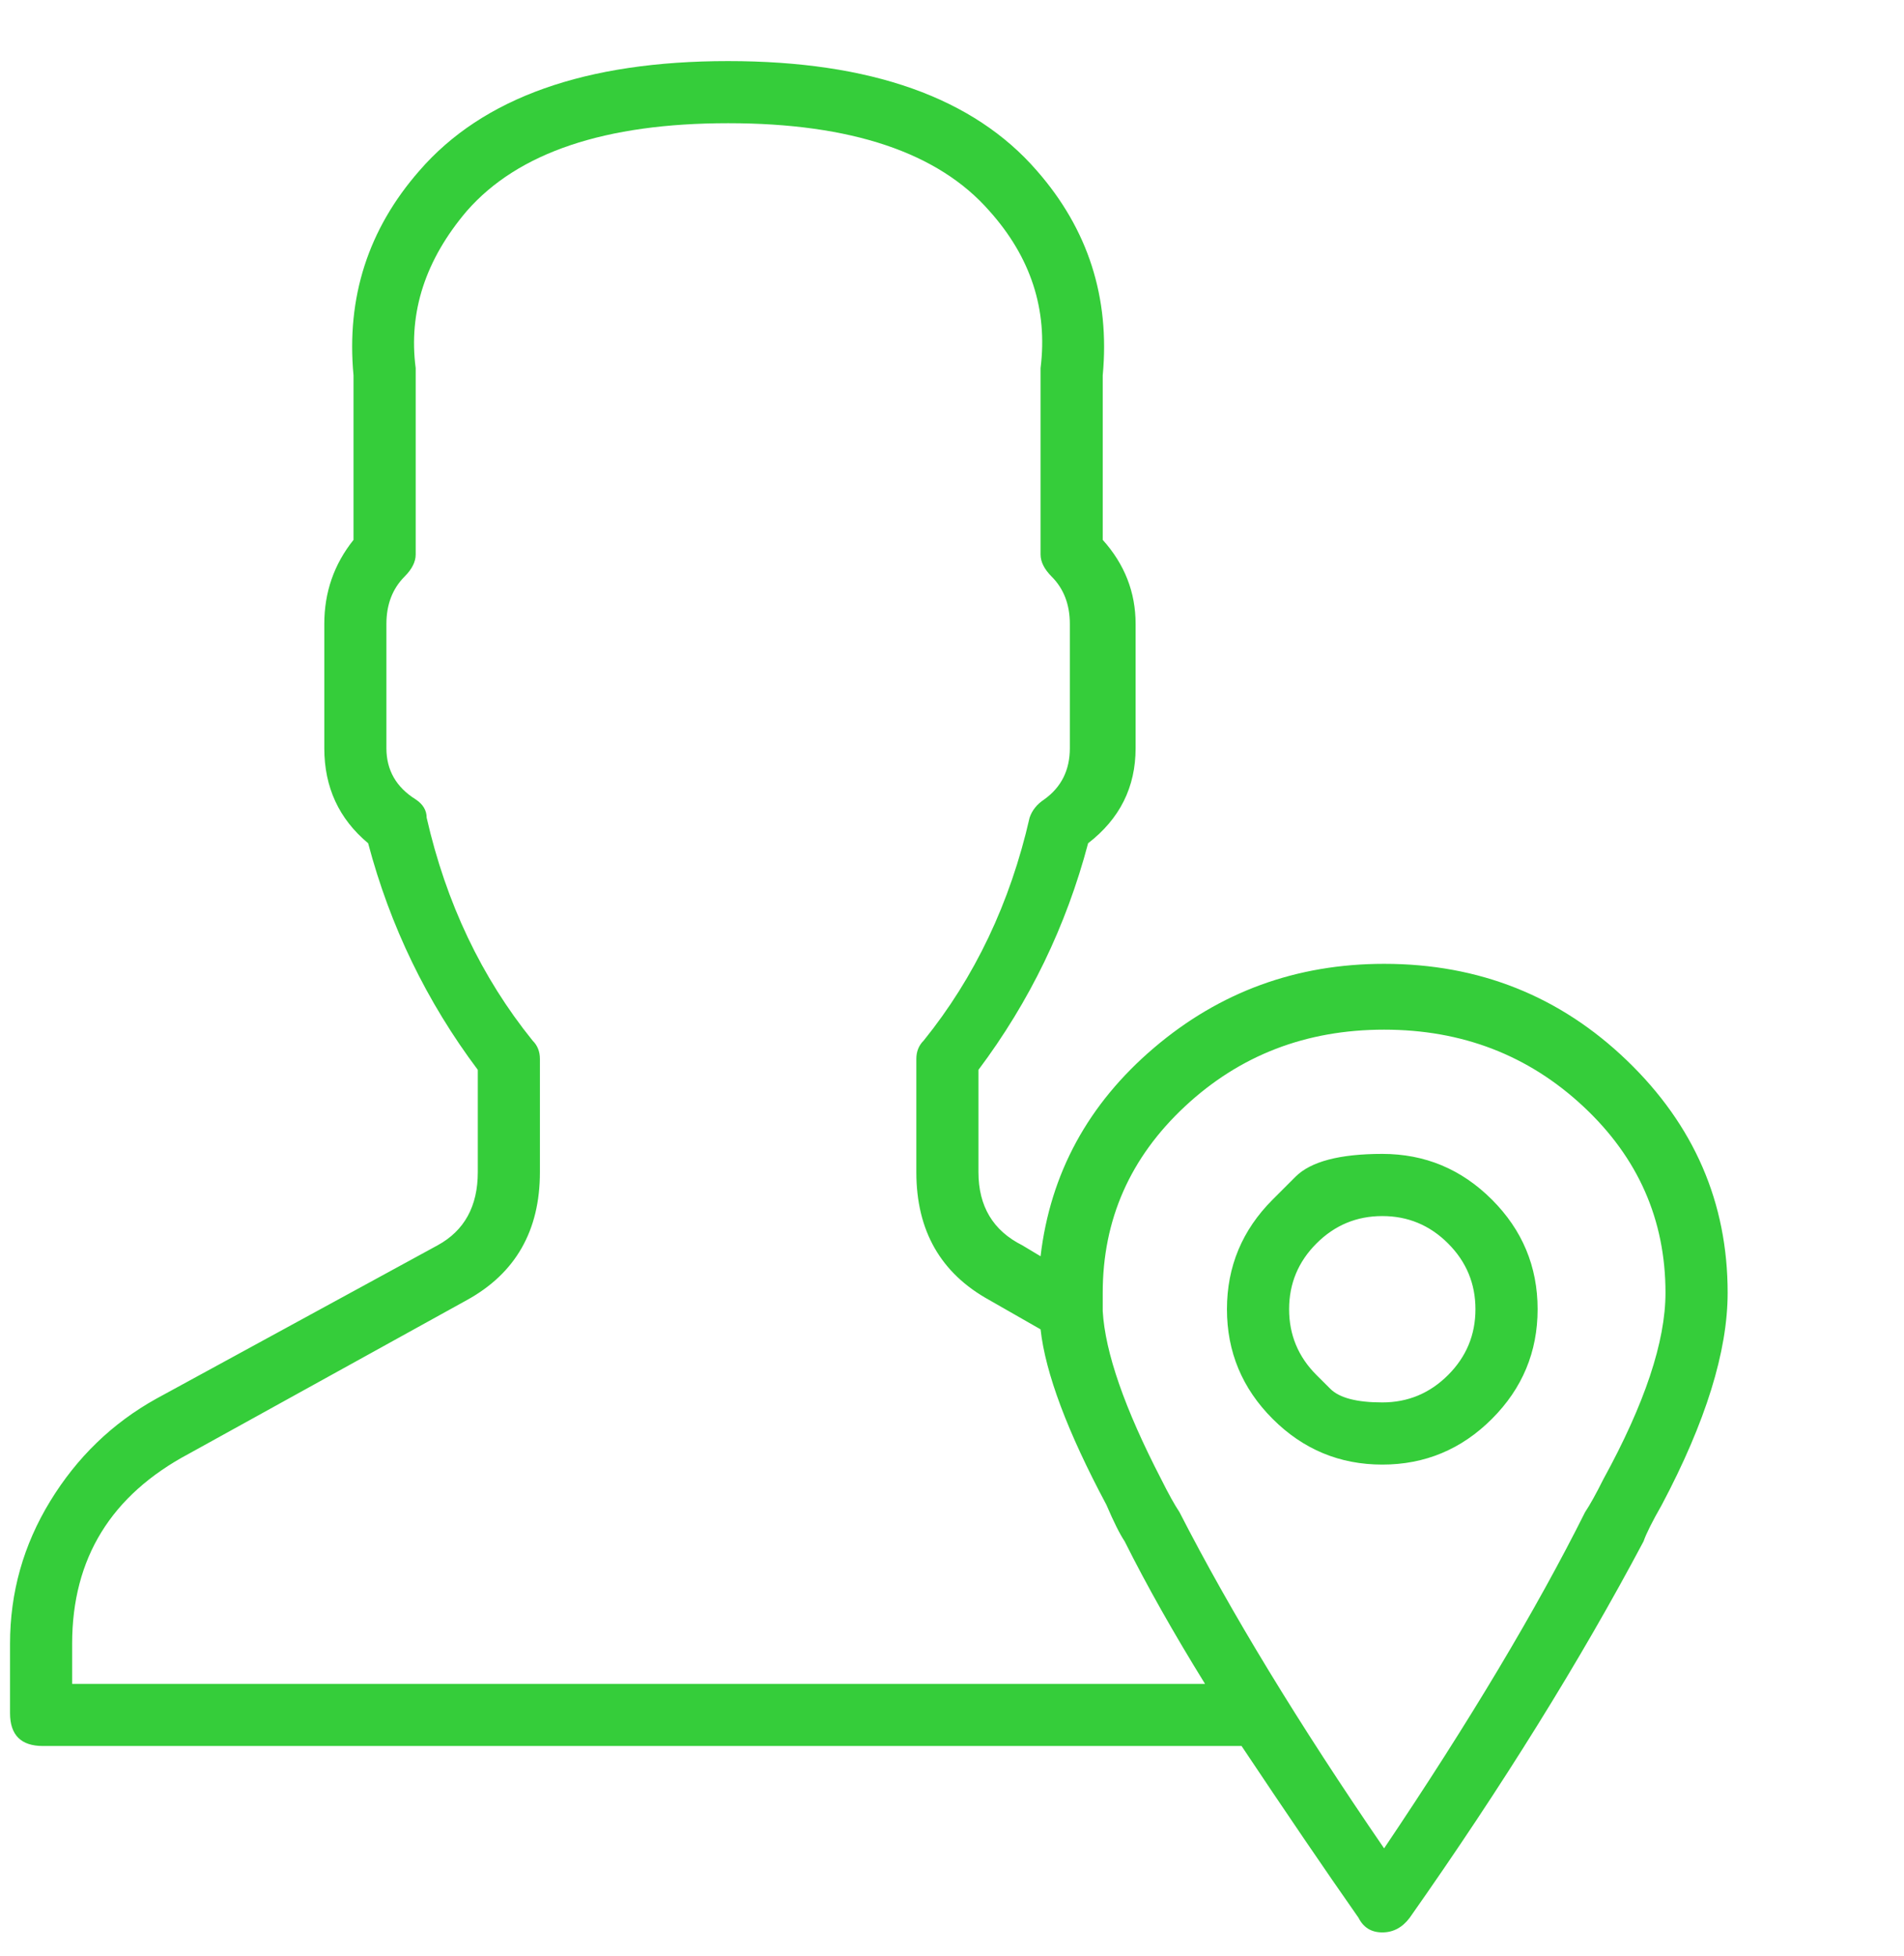 <svg width="37" height="38" viewBox="0 0 37 38" fill="none" xmlns="http://www.w3.org/2000/svg">
<g clip-path="url(#clip0_23_25)">
<path d="M26.897 18.728C28.744 18.728 30.318 19.356 31.62 20.61C32.922 21.865 33.573 23.368 33.573 25.12C33.573 26.256 33.147 27.629 32.294 29.239C32.105 29.57 31.987 29.807 31.939 29.949C30.708 32.269 29.193 34.707 27.394 37.264C27.252 37.453 27.075 37.548 26.862 37.548C26.648 37.548 26.495 37.453 26.4 37.264C25.737 36.317 24.98 35.204 24.127 33.926H0.834C0.408 33.926 0.195 33.713 0.195 33.287V31.938C0.195 30.943 0.455 30.02 0.976 29.168C1.497 28.316 2.183 27.653 3.035 27.179L8.504 24.197C9.024 23.913 9.285 23.439 9.285 22.776V20.788C8.291 19.462 7.58 17.994 7.154 16.385C6.586 15.911 6.302 15.296 6.302 14.538V12.124C6.302 11.508 6.491 10.964 6.87 10.49V7.295C6.728 5.78 7.154 4.454 8.149 3.318C9.379 1.897 11.38 1.187 14.149 1.187C16.919 1.187 18.919 1.897 20.15 3.318C21.145 4.454 21.571 5.78 21.429 7.295V10.49C21.855 10.964 22.068 11.508 22.068 12.124V14.538C22.068 15.296 21.76 15.911 21.145 16.385C20.719 17.994 20.008 19.462 19.014 20.788V22.776C19.014 23.439 19.298 23.913 19.866 24.197L20.221 24.41C20.411 22.8 21.145 21.451 22.423 20.362C23.701 19.273 25.193 18.728 26.897 18.728ZM1.402 32.719H23.417C22.802 31.724 22.281 30.801 21.855 29.949C21.76 29.807 21.642 29.57 21.5 29.239C20.742 27.819 20.316 26.682 20.221 25.83L19.227 25.262C18.28 24.741 17.807 23.913 17.807 22.776V20.575C17.807 20.433 17.854 20.314 17.949 20.22C18.943 18.989 19.63 17.545 20.008 15.888C20.056 15.746 20.15 15.627 20.293 15.533C20.624 15.296 20.79 14.964 20.79 14.538V12.124C20.79 11.745 20.671 11.437 20.434 11.201C20.293 11.059 20.221 10.916 20.221 10.774V7.224C20.221 7.224 20.221 7.2 20.221 7.153C20.363 6.016 20.032 4.998 19.227 4.099C18.233 2.963 16.54 2.394 14.149 2.394C11.759 2.394 10.066 2.963 9.072 4.099C8.267 5.046 7.935 6.064 8.078 7.153C8.078 7.2 8.078 7.224 8.078 7.224V10.774C8.078 10.916 8.006 11.059 7.864 11.201C7.628 11.437 7.509 11.745 7.509 12.124V14.538C7.509 14.964 7.699 15.296 8.078 15.533C8.22 15.627 8.291 15.746 8.291 15.888C8.669 17.545 9.356 18.989 10.35 20.22C10.445 20.314 10.492 20.433 10.492 20.575V22.776C10.492 23.913 10.019 24.741 9.072 25.262L3.674 28.245C2.159 29.05 1.402 30.28 1.402 31.938V32.719ZM31.158 28.742C31.963 27.274 32.365 26.067 32.365 25.12C32.365 23.7 31.833 22.492 30.767 21.498C29.702 20.504 28.412 20.007 26.897 20.007C25.382 20.007 24.092 20.504 23.027 21.498C21.961 22.492 21.429 23.7 21.429 25.12C21.429 25.167 21.429 25.238 21.429 25.333C21.429 25.38 21.429 25.428 21.429 25.475C21.476 26.28 21.855 27.369 22.565 28.742C22.707 29.026 22.825 29.239 22.92 29.381C23.914 31.322 25.24 33.5 26.897 35.915C28.554 33.453 29.856 31.275 30.803 29.381C30.898 29.239 31.016 29.026 31.158 28.742ZM24.731 23.309C24.731 23.309 24.879 23.161 25.175 22.865C25.471 22.569 26.033 22.421 26.862 22.421C27.69 22.421 28.4 22.717 28.992 23.309C29.584 23.901 29.88 24.611 29.88 25.439C29.88 26.268 29.584 26.978 28.992 27.57C28.4 28.162 27.69 28.458 26.862 28.458C26.033 28.458 25.323 28.162 24.731 27.57C24.139 26.978 23.843 26.268 23.843 25.439C23.843 24.611 24.139 23.901 24.731 23.309ZM25.583 26.718C25.583 26.718 25.672 26.807 25.85 26.984C26.027 27.162 26.364 27.25 26.862 27.25C27.359 27.25 27.785 27.073 28.14 26.718C28.495 26.363 28.672 25.937 28.672 25.439C28.672 24.942 28.495 24.516 28.14 24.161C27.785 23.806 27.359 23.629 26.862 23.629C26.364 23.629 25.938 23.806 25.583 24.161C25.228 24.516 25.051 24.942 25.051 25.439C25.051 25.937 25.228 26.363 25.583 26.718Z" fill="#35CD3A"/>
</g>
<defs>
<clipPath id="clip0_23_25">
<rect width="36.41" height="37" fill="white" transform="matrix(1 0 0 -1 0.17 37.69)"/>
</clipPath>
</defs>
</svg>
